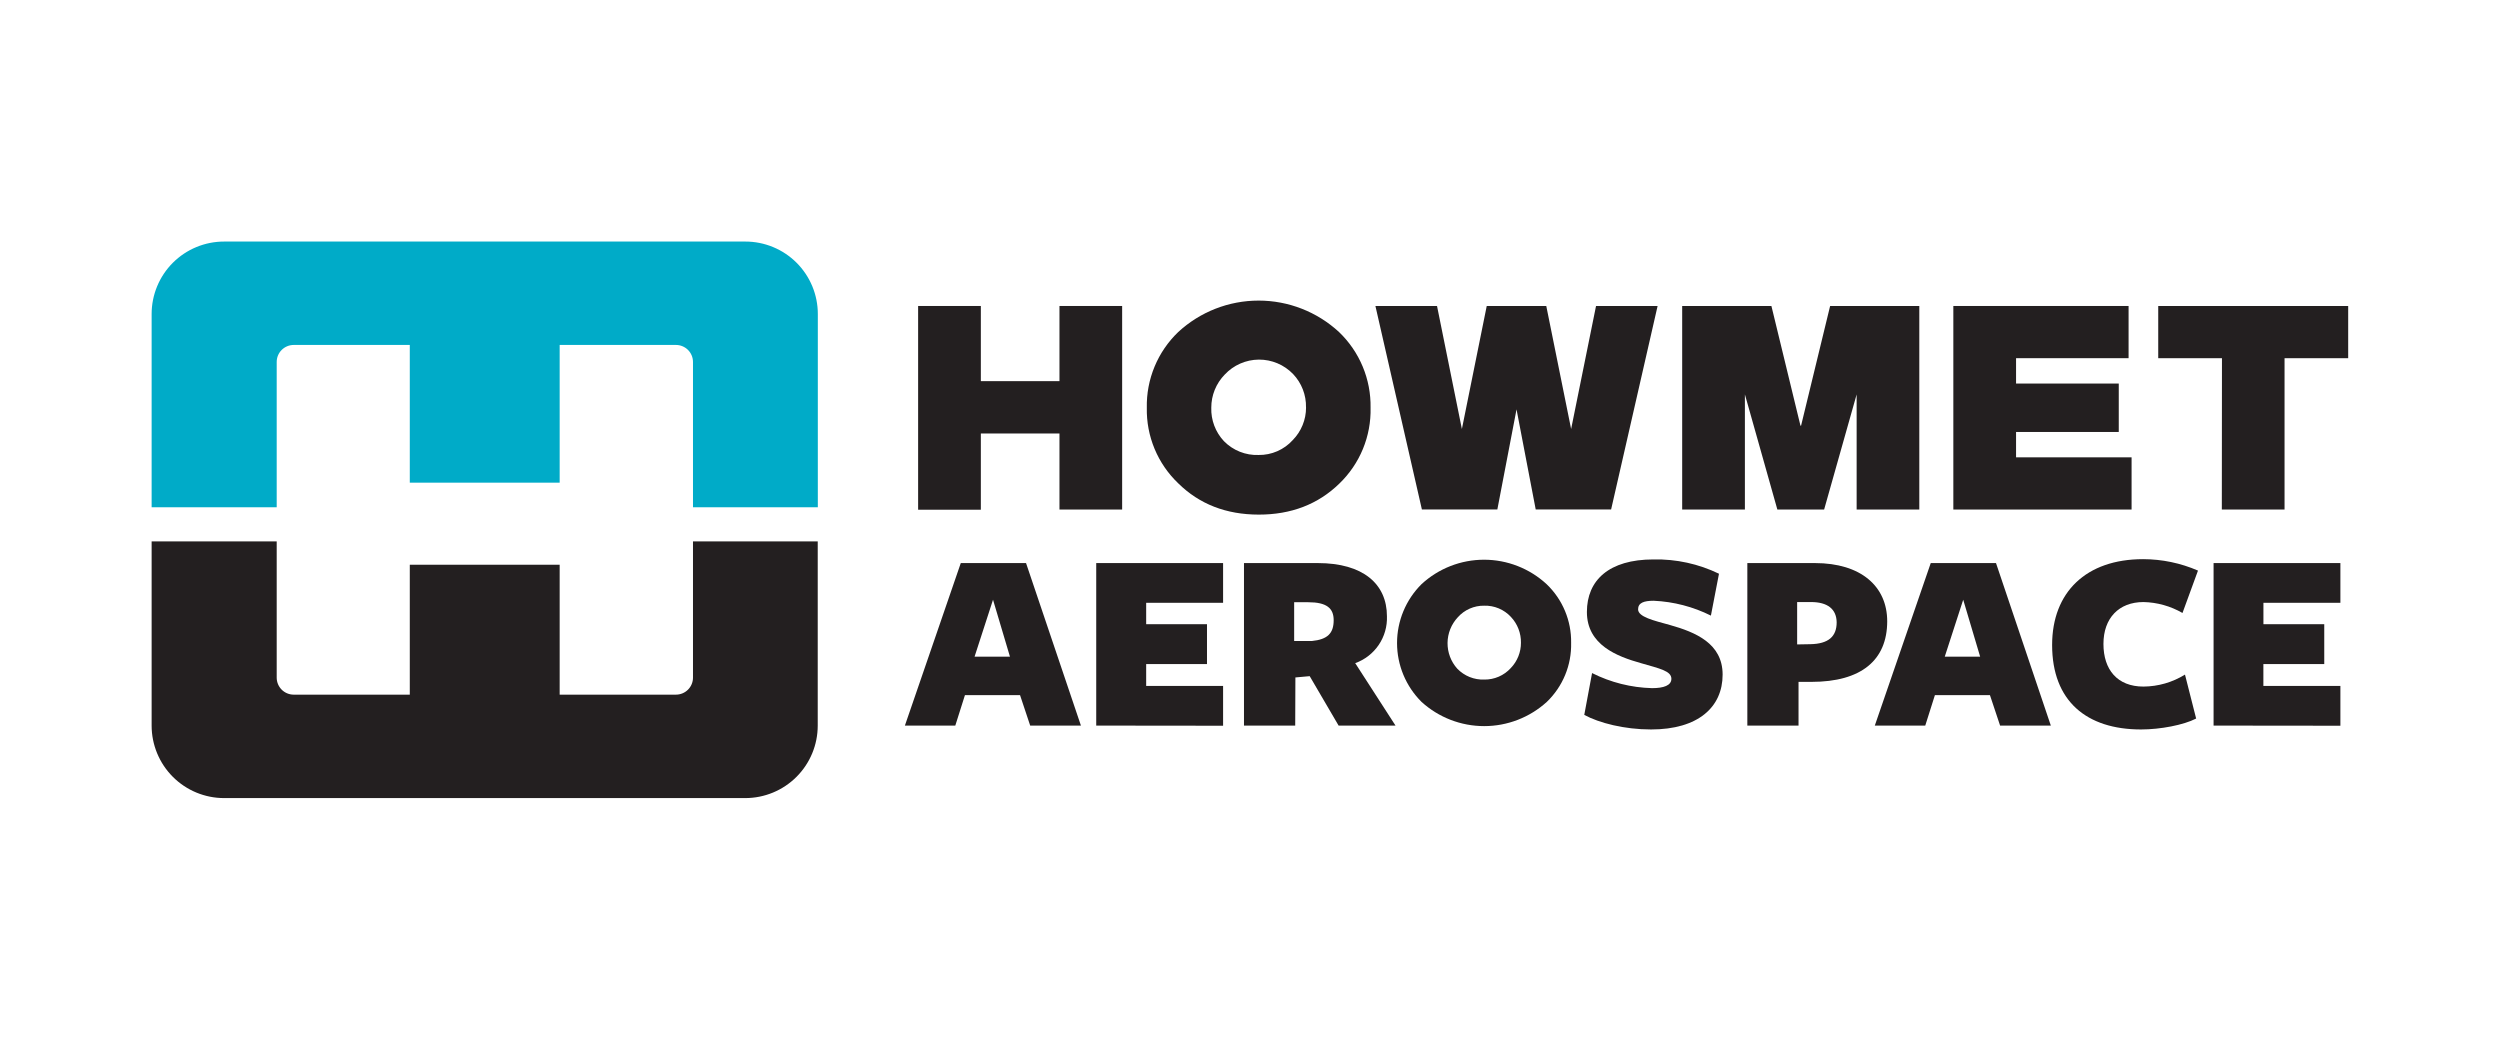 <svg width="500" height="208" viewBox="0 0 500 208" fill="none" xmlns="http://www.w3.org/2000/svg">
<g clip-path="url(#clip0_39_326)">
<path d="M81.958 68.99V96.531H111.933V68.99H135.194C136.097 68.99 136.962 69.349 137.601 69.987C138.239 70.625 138.598 71.491 138.598 72.393V101.456H163.565V62.801C163.565 60.898 163.19 59.013 162.461 57.254C161.732 55.495 160.664 53.898 159.318 52.552C157.971 51.207 156.373 50.139 154.614 49.412C152.855 48.684 150.969 48.31 149.066 48.312H44.825C42.922 48.31 41.036 48.684 39.277 49.412C37.518 50.139 35.92 51.207 34.573 52.552C33.227 53.898 32.159 55.495 31.43 57.254C30.701 59.013 30.326 60.898 30.326 62.801V101.456H55.34V72.393C55.34 71.491 55.698 70.625 56.336 69.987C56.975 69.349 57.84 68.99 58.743 68.99H81.958Z" fill="#00ABC8"/>
<path d="M111.933 138.929V112.947H81.958V138.929H58.697C57.802 138.917 56.948 138.553 56.32 137.916C55.692 137.279 55.34 136.42 55.34 135.526V108.28H30.326V145.118C30.326 148.963 31.854 152.651 34.573 155.37C37.292 158.089 40.98 159.617 44.825 159.617H149.047C152.893 159.617 156.581 158.089 159.3 155.37C162.019 152.651 163.546 148.963 163.546 145.118V108.28H138.598V135.526C138.598 136.428 138.239 137.294 137.601 137.932C136.962 138.57 136.097 138.929 135.194 138.929H111.933Z" fill="#231F20"/>
<path d="M183.625 61.196H196.169V76.23H211.894V61.196H224.429V101.908H211.894V86.698H196.169V101.944H183.625V61.196Z" fill="#231F20"/>
<path d="M366.024 61.196L360.213 85.14H360.093L354.282 61.196H336.436V101.908H348.979V78.877L355.472 101.908H364.825L371.327 78.886V101.908H383.861V61.196H366.024Z" fill="#231F20"/>
<path d="M390.668 61.196H425.716V71.637H403.212V76.71H423.752V86.394H403.212V91.467H426.316V101.908H390.668V61.196Z" fill="#231F20"/>
<path d="M444.393 71.637H431.646V61.196H469.637V71.637H456.909V101.908H444.365L444.393 71.637Z" fill="#231F20"/>
<path d="M319.207 61.196L314.226 85.804L309.255 61.196H297.348L292.377 85.804L287.405 61.196H275.083L284.38 101.898H299.469L303.306 81.875L307.143 101.898H322.223L331.52 61.196H319.207Z" fill="#231F20"/>
<path d="M274.114 81.552C274.18 84.374 273.659 87.178 272.584 89.789C271.509 92.399 269.904 94.757 267.87 96.715C263.615 100.859 258.238 102.928 251.738 102.922C245.239 102.916 239.874 100.828 235.644 96.659C233.606 94.715 231.995 92.368 230.913 89.766C229.832 87.165 229.304 84.368 229.363 81.552C229.305 78.73 229.834 75.927 230.915 73.321C231.996 70.714 233.606 68.36 235.644 66.407C240.023 62.364 245.764 60.118 251.725 60.118C257.685 60.118 263.426 62.364 267.805 66.407C269.844 68.36 271.457 70.714 272.543 73.32C273.628 75.926 274.163 78.729 274.114 81.552ZM261.201 81.487C261.256 79.007 260.328 76.607 258.619 74.809C257.732 73.888 256.667 73.156 255.488 72.66C254.309 72.163 253.042 71.912 251.763 71.921C250.484 71.931 249.22 72.201 248.049 72.715C246.877 73.229 245.823 73.976 244.95 74.911C243.218 76.683 242.251 79.064 242.257 81.542C242.181 84.018 243.089 86.423 244.784 88.229C245.684 89.15 246.768 89.871 247.964 90.348C249.16 90.824 250.443 91.045 251.729 90.996C253.009 91.013 254.277 90.757 255.45 90.247C256.624 89.736 257.676 88.983 258.536 88.035C260.255 86.29 261.216 83.937 261.211 81.487H261.201Z" fill="#231F20"/>
<path d="M216.184 145.118H206.038L204.009 139.031H192.987L191.059 145.118H180.979L192.157 112.615H205.208L216.184 145.118ZM198.604 119.948L194.915 131.329H201.989L198.604 119.948Z" fill="#231F20"/>
<path d="M219.245 145.118V112.615H244.618V120.566H229.234V124.836H241.399V132.814H229.234V137.186H244.618V145.146L219.245 145.118Z" fill="#231F20"/>
<path d="M259.043 145.118H248.796V112.615H263.553C272.601 112.615 277.388 116.775 277.388 123.268C277.46 125.3 276.884 127.302 275.743 128.985C274.603 130.668 272.956 131.944 271.042 132.63L279.103 145.118H267.722L261.939 135.231L259.08 135.489L259.043 145.118ZM262.372 128.202C265.49 127.889 266.735 126.69 266.735 124.034C266.735 121.645 265.333 120.446 261.644 120.446H258.831V128.202H262.372Z" fill="#231F20"/>
<path d="M334.277 135.757C334.277 134.198 331.99 133.728 328.19 132.63C323.412 131.284 317.38 128.996 317.38 122.393C317.38 116.047 321.798 111.887 330.689 111.887C335.223 111.791 339.714 112.771 343.796 114.747L342.181 123.121C338.618 121.344 334.722 120.332 330.745 120.151C328.762 120.151 327.618 120.566 327.618 121.867C327.618 123.379 330.745 124.108 333.964 124.994C339.11 126.442 344.524 128.683 344.524 134.918C344.524 141.42 339.636 145.893 330.219 145.893C324.86 145.893 319.824 144.593 316.854 142.979L318.413 134.613C322.139 136.49 326.233 137.52 330.403 137.629C332.718 137.629 334.277 137.104 334.277 135.757Z" fill="#231F20"/>
<path d="M362.297 136.374H359.706V145.118H349.468V112.615H362.989C372.212 112.615 377.442 117.291 377.442 124.264C377.433 132.058 372.231 136.374 362.297 136.374ZM362.196 120.409H359.429V128.885L362.021 128.839C365.664 128.784 367.333 127.326 367.333 124.467C367.296 121.82 365.525 120.409 362.196 120.409Z" fill="#231F20"/>
<path d="M410.166 145.118H400.02L397.991 139.031H386.979L385.051 145.118H374.961L386.149 112.615H399.2L410.166 145.118ZM392.642 119.948L388.953 131.329H396.027L392.642 119.948Z" fill="#231F20"/>
<path d="M436.498 122.596C434.122 121.222 431.439 120.47 428.695 120.41C423.761 120.41 420.689 123.638 420.689 128.784C420.689 133.931 423.456 137.316 428.695 137.316C431.63 137.296 434.503 136.466 436.996 134.918L439.228 143.707C436.728 145.008 432.052 145.893 428.206 145.893C417.332 145.893 410.424 140.23 410.424 128.996C410.424 118.436 417.231 111.832 428.621 111.832C432.398 111.838 436.133 112.616 439.597 114.119L436.498 122.596Z" fill="#231F20"/>
<path d="M442.715 145.118V112.615H468.079V120.566H452.685V124.836H464.851V132.814H452.676V137.186H468.079V145.146L442.715 145.118Z" fill="#231F20"/>
<path d="M314.226 128.581C314.276 130.776 313.87 132.959 313.033 134.989C312.197 137.02 310.948 138.854 309.366 140.377C305.937 143.495 301.47 145.223 296.836 145.223C292.202 145.223 287.734 143.495 284.306 140.377C282.754 138.835 281.523 137 280.682 134.98C279.842 132.959 279.409 130.792 279.409 128.604C279.409 126.416 279.842 124.249 280.682 122.228C281.523 120.208 282.754 118.373 284.306 116.831C287.713 113.688 292.178 111.943 296.813 111.943C301.448 111.943 305.913 113.688 309.319 116.831C310.903 118.345 312.156 120.171 313 122.193C313.845 124.215 314.262 126.39 314.226 128.581ZM304.191 128.581C304.227 126.651 303.506 124.783 302.181 123.379C301.5 122.644 300.669 122.063 299.745 121.676C298.82 121.29 297.824 121.106 296.822 121.138C295.829 121.124 294.844 121.324 293.935 121.725C293.026 122.126 292.215 122.719 291.555 123.462C290.258 124.852 289.527 126.678 289.509 128.58C289.49 130.481 290.184 132.321 291.454 133.737C292.151 134.459 292.993 135.026 293.924 135.402C294.856 135.777 295.856 135.951 296.859 135.913C297.853 135.926 298.84 135.729 299.752 135.333C300.665 134.937 301.483 134.352 302.153 133.617C303.47 132.254 304.201 130.43 304.191 128.535V128.581Z" fill="#231F20"/>
</g>
<defs>
<clipPath id="clip0_39_326">
<rect width="500" height="207.919" fill="white"/>
</clipPath>
</defs>
</svg>
